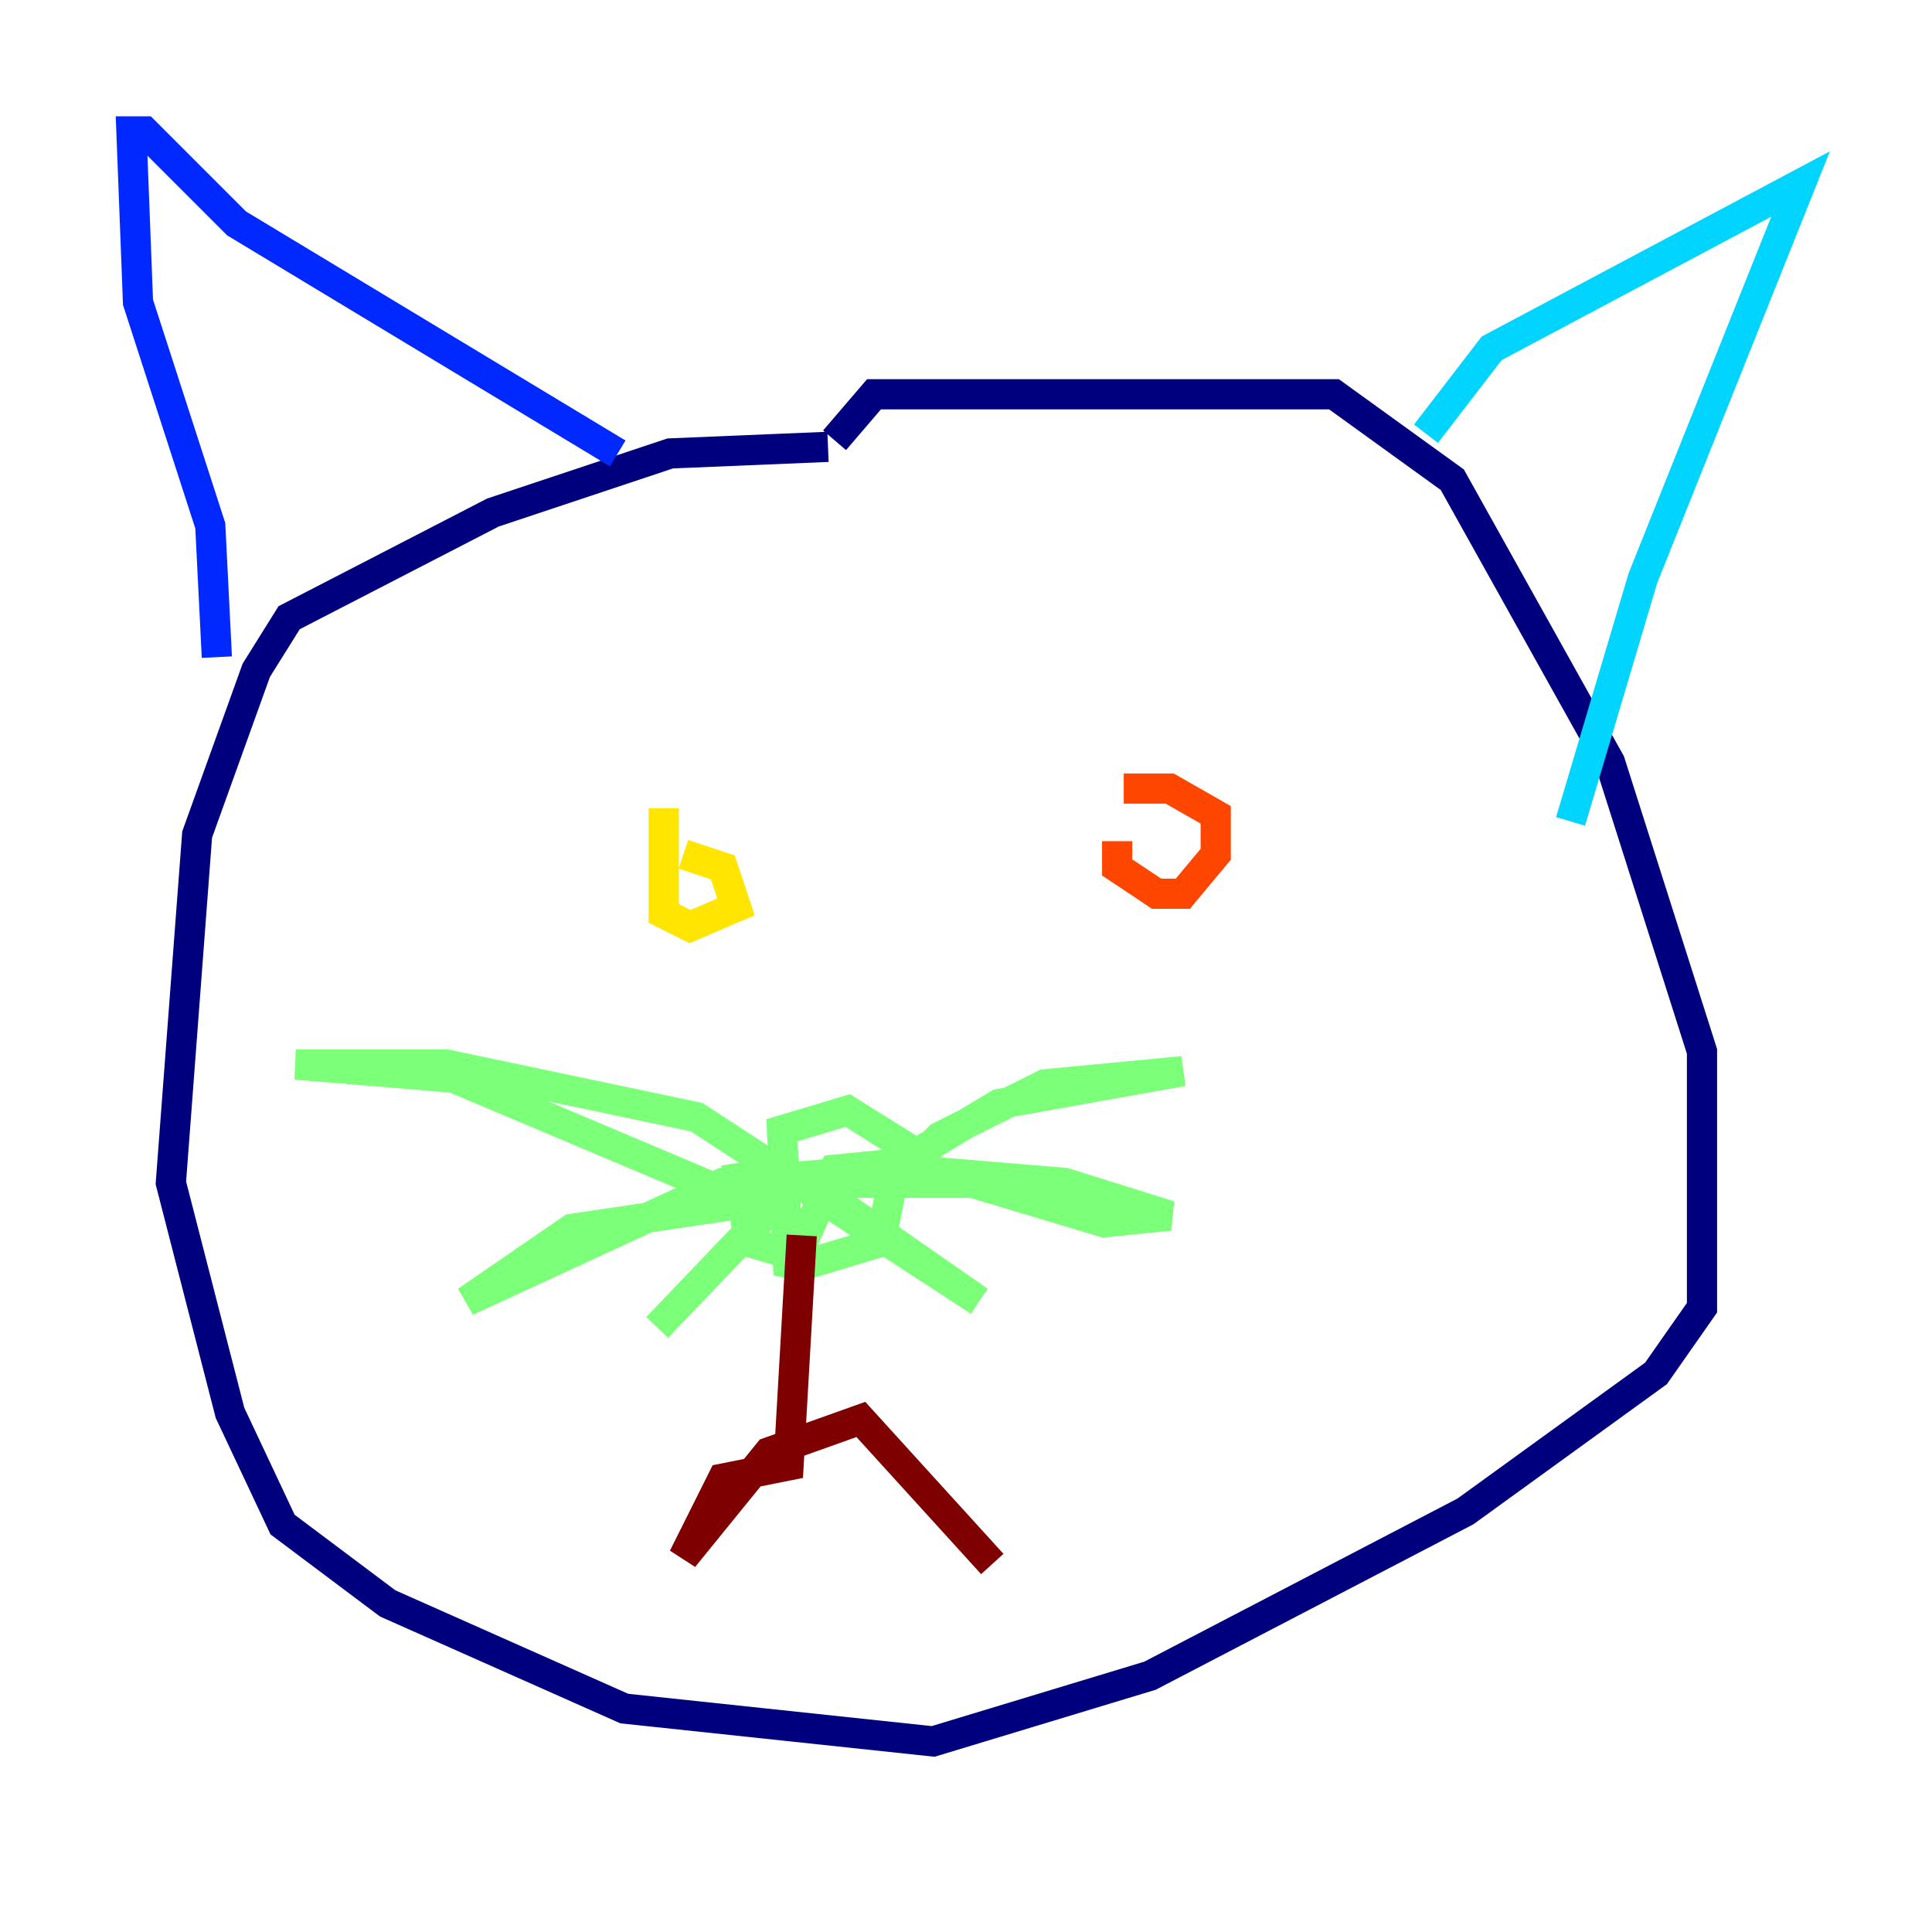 <?xml version="1.0" encoding="utf-8" ?>
<svg baseProfile="tiny" height="128" version="1.2" viewBox="0,0,128,128" width="128" xmlns="http://www.w3.org/2000/svg" xmlns:ev="http://www.w3.org/2001/xml-events" xmlns:xlink="http://www.w3.org/1999/xlink"><defs /><polyline fill="none" points="54.857,29.605 44.408,30.041 32.653,33.959 19.157,40.925 16.98,44.408 13.061,55.292 11.32,78.367 15.238,93.605 18.721,101.007 25.687,106.231 41.361,113.197 61.823,115.374 76.191,111.02 97.088,100.136 109.714,90.993 112.762,86.639 112.762,69.66 106.667,50.503 96.218,31.782 88.381,26.122 57.905,26.122 55.292,29.17" stroke="#00007f" stroke-width="2" /><polyline fill="none" points="14.367,43.537 13.932,34.83 9.143,20.027 8.707,8.707 9.578,8.707 15.674,14.803 40.925,30.041" stroke="#0028ff" stroke-width="2" /><polyline fill="none" points="94.476,28.735 98.83,23.075 119.293,12.191 108.844,38.313 104.054,54.422" stroke="#00d4ff" stroke-width="2" /><polyline fill="none" points="48.762,77.061 49.633,82.286 53.986,83.592 58.34,82.286 59.646,75.755 56.163,73.578 51.809,74.884 52.245,84.463 55.292,77.497 59.646,77.061 66.177,73.143 78.367,70.966 69.225,71.837 62.258,75.32 60.082,77.497 70.531,78.367 77.497,80.544 73.143,80.98 64.435,78.367 55.728,78.367 54.857,79.238 64.871,86.204 46.15,74.014 29.605,70.531 19.592,70.531 30.041,71.401 49.633,79.674 37.878,81.415 30.912,86.204 47.891,78.367 53.116,77.932 43.537,87.946" stroke="#7cff79" stroke-width="2" /><polyline fill="none" points="43.973,53.551 43.973,60.517 45.714,61.388 48.762,60.082 47.891,57.469 45.279,56.599" stroke="#ffe500" stroke-width="2" /><polyline fill="none" points="74.014,55.728 74.014,57.469 76.626,59.211 78.367,59.211 80.544,56.599 80.544,53.986 77.497,52.245 74.449,52.245" stroke="#ff4600" stroke-width="2" /><polyline fill="none" points="53.116,81.85 52.245,97.088 47.891,97.959 45.279,103.184 50.939,96.218 57.034,94.041 65.742,103.619" stroke="#7f0000" stroke-width="2" /></svg>
